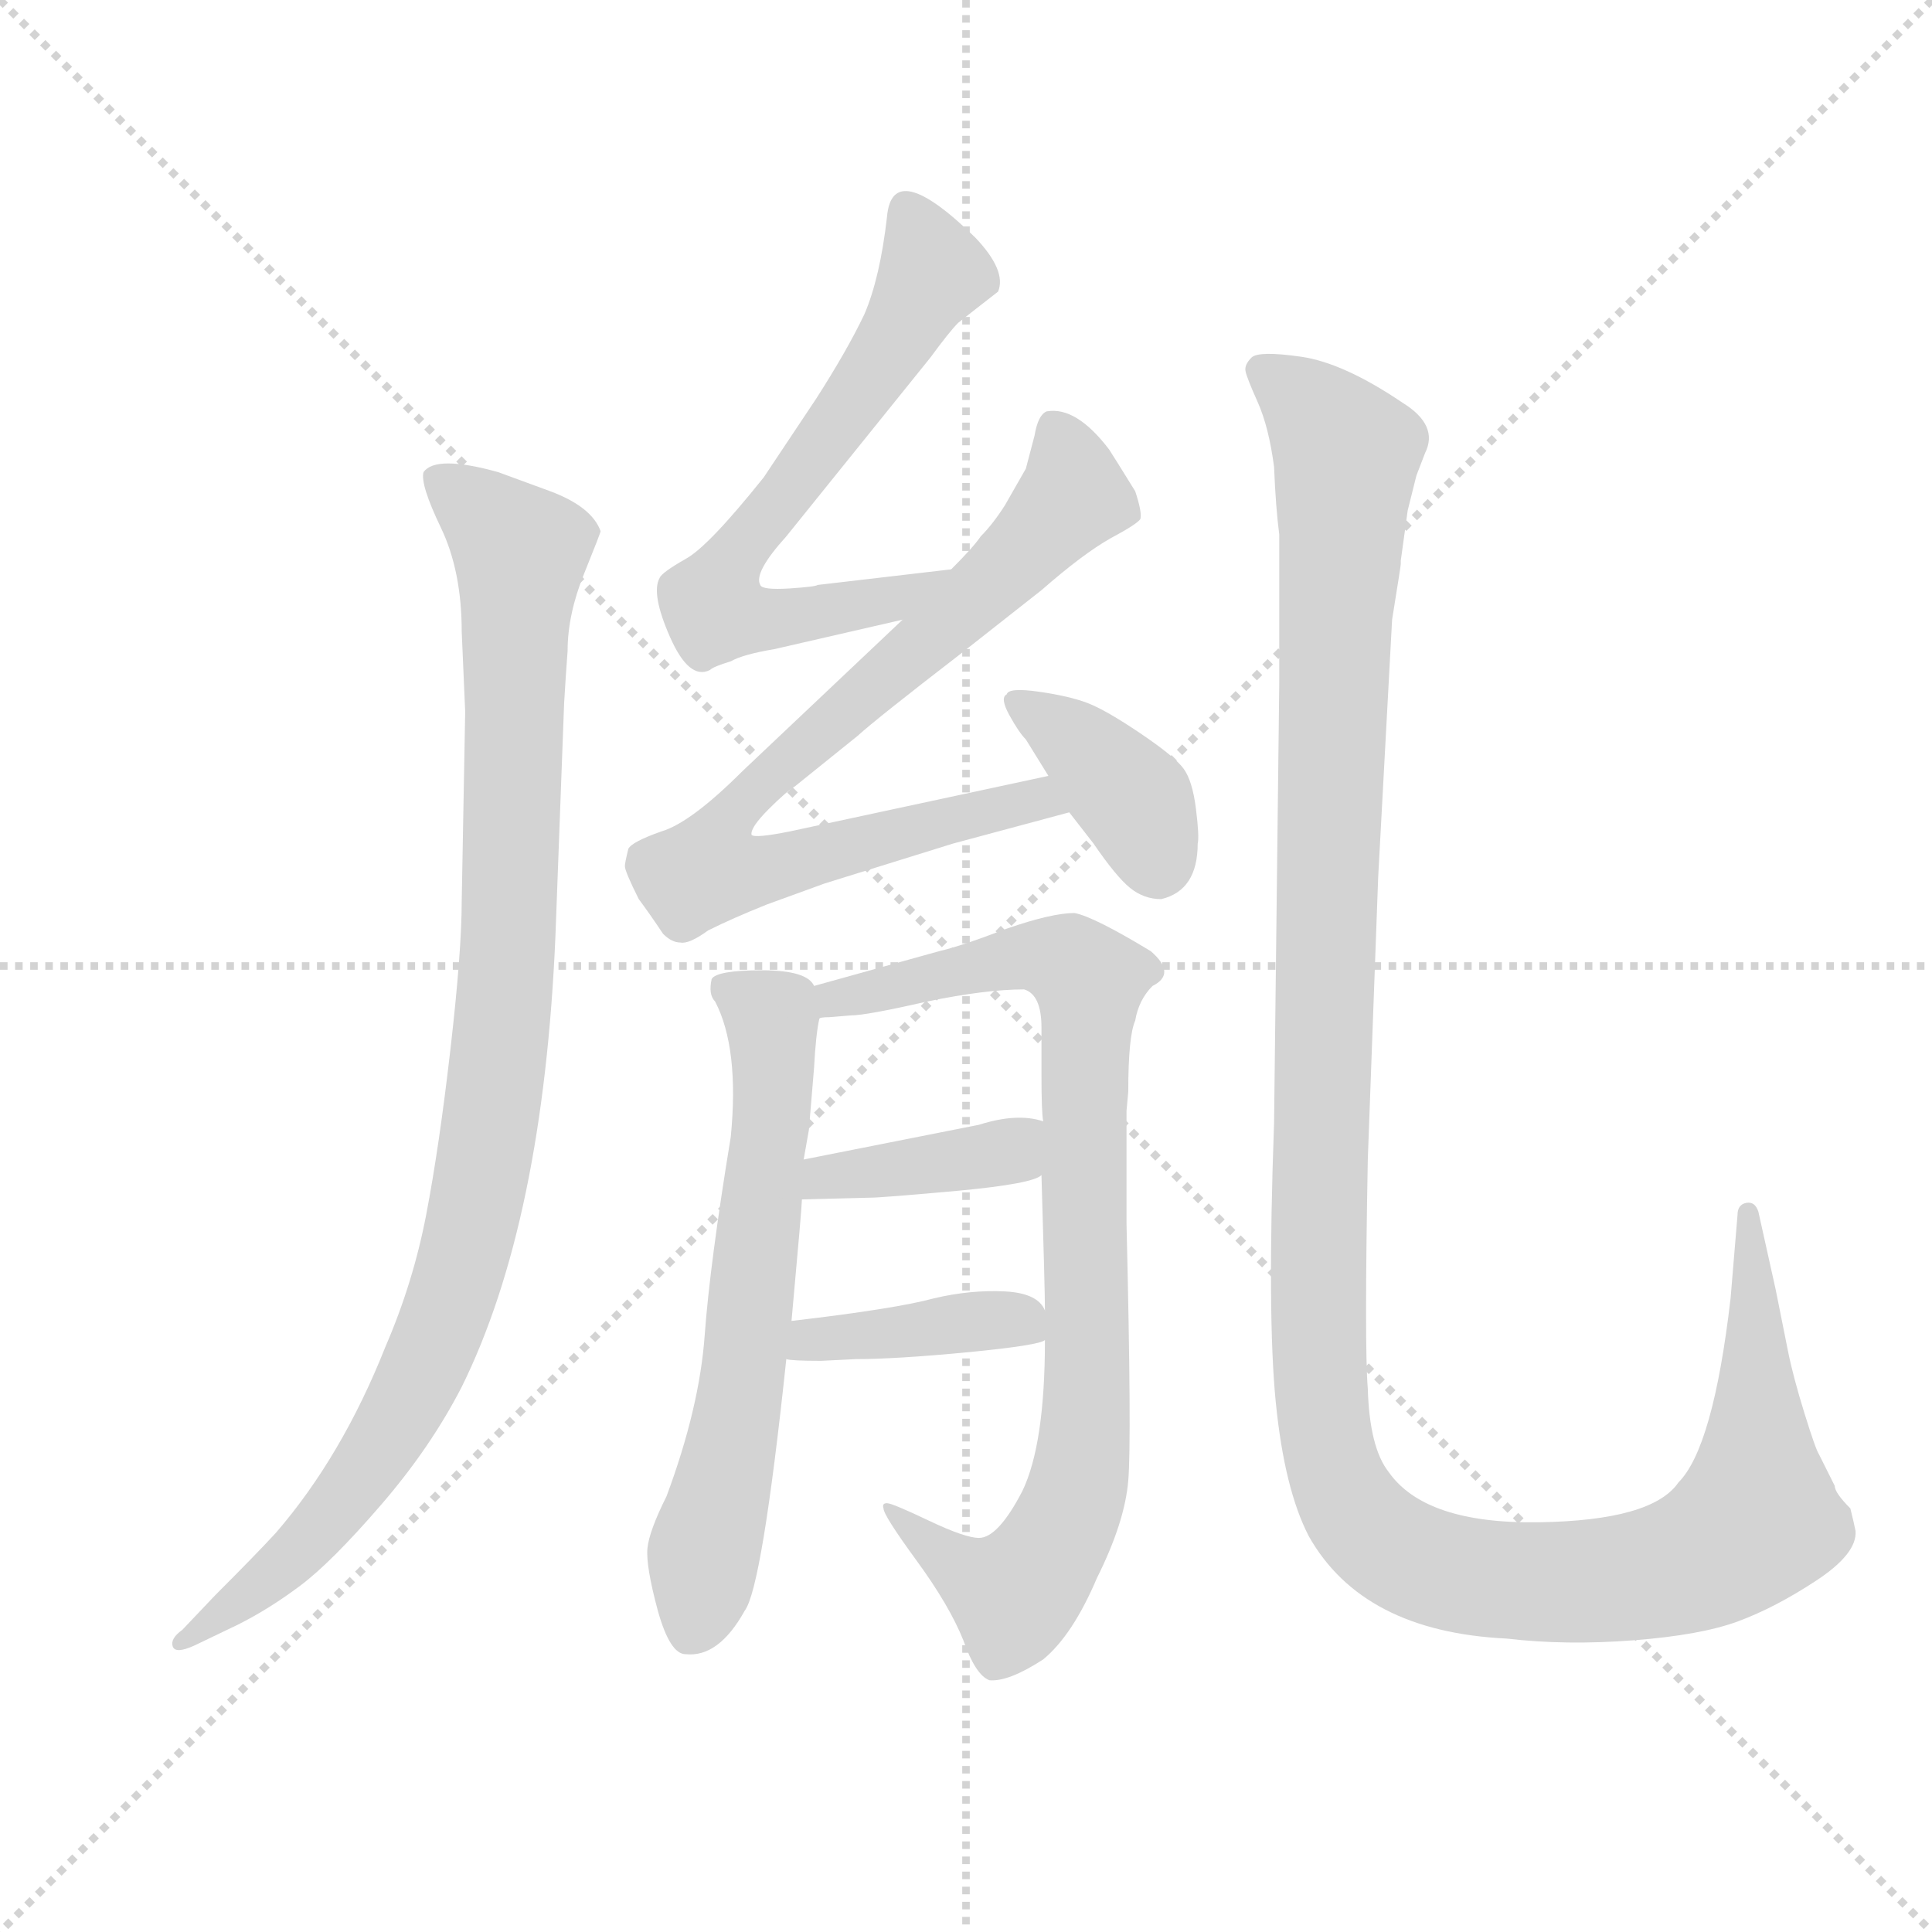 <svg version="1.1" viewBox="0 0 1024 1024" xmlns="http://www.w3.org/2000/svg">
  <g stroke="lightgray" stroke-dasharray="1,1" stroke-width="1" transform="scale(4, 4)">
    <line x1="0" y1="0" x2="256" y2="256"></line>
    <line x1="256" y1="0" x2="0" y2="256"></line>
    <line x1="128" y1="0" x2="128" y2="256"></line>
    <line x1="0" y1="128" x2="256" y2="128"></line>
  </g>
  <g transform="scale(0.92, -0.92) translate(60, -900)">
    <style type="text/css">
      
        @keyframes keyframes0 {
          from {
            stroke: blue;
            stroke-dashoffset: 1010;
            stroke-width: 128;
          }
          77% {
            animation-timing-function: step-end;
            stroke: blue;
            stroke-dashoffset: 0;
            stroke-width: 128;
          }
          to {
            stroke: black;
            stroke-width: 1024;
          }
        }
        #make-me-a-hanzi-animation-0 {
          animation: keyframes0 1.072s both;
          animation-delay: 0s;
          animation-timing-function: linear;
        }
      
        @keyframes keyframes1 {
          from {
            stroke: blue;
            stroke-dashoffset: 662;
            stroke-width: 128;
          }
          68% {
            animation-timing-function: step-end;
            stroke: blue;
            stroke-dashoffset: 0;
            stroke-width: 128;
          }
          to {
            stroke: black;
            stroke-width: 1024;
          }
        }
        #make-me-a-hanzi-animation-1 {
          animation: keyframes1 0.789s both;
          animation-delay: 1.072s;
          animation-timing-function: linear;
        }
      
        @keyframes keyframes2 {
          from {
            stroke: blue;
            stroke-dashoffset: 804;
            stroke-width: 128;
          }
          72% {
            animation-timing-function: step-end;
            stroke: blue;
            stroke-dashoffset: 0;
            stroke-width: 128;
          }
          to {
            stroke: black;
            stroke-width: 1024;
          }
        }
        #make-me-a-hanzi-animation-2 {
          animation: keyframes2 0.904s both;
          animation-delay: 1.861s;
          animation-timing-function: linear;
        }
      
        @keyframes keyframes3 {
          from {
            stroke: blue;
            stroke-dashoffset: 385;
            stroke-width: 128;
          }
          56% {
            animation-timing-function: step-end;
            stroke: blue;
            stroke-dashoffset: 0;
            stroke-width: 128;
          }
          to {
            stroke: black;
            stroke-width: 1024;
          }
        }
        #make-me-a-hanzi-animation-3 {
          animation: keyframes3 0.563s both;
          animation-delay: 2.765s;
          animation-timing-function: linear;
        }
      
        @keyframes keyframes4 {
          from {
            stroke: blue;
            stroke-dashoffset: 643;
            stroke-width: 128;
          }
          68% {
            animation-timing-function: step-end;
            stroke: blue;
            stroke-dashoffset: 0;
            stroke-width: 128;
          }
          to {
            stroke: black;
            stroke-width: 1024;
          }
        }
        #make-me-a-hanzi-animation-4 {
          animation: keyframes4 0.773s both;
          animation-delay: 3.328s;
          animation-timing-function: linear;
        }
      
        @keyframes keyframes5 {
          from {
            stroke: blue;
            stroke-dashoffset: 868;
            stroke-width: 128;
          }
          74% {
            animation-timing-function: step-end;
            stroke: blue;
            stroke-dashoffset: 0;
            stroke-width: 128;
          }
          to {
            stroke: black;
            stroke-width: 1024;
          }
        }
        #make-me-a-hanzi-animation-5 {
          animation: keyframes5 0.956s both;
          animation-delay: 4.102s;
          animation-timing-function: linear;
        }
      
        @keyframes keyframes6 {
          from {
            stroke: blue;
            stroke-dashoffset: 389;
            stroke-width: 128;
          }
          56% {
            animation-timing-function: step-end;
            stroke: blue;
            stroke-dashoffset: 0;
            stroke-width: 128;
          }
          to {
            stroke: black;
            stroke-width: 1024;
          }
        }
        #make-me-a-hanzi-animation-6 {
          animation: keyframes6 0.567s both;
          animation-delay: 5.058s;
          animation-timing-function: linear;
        }
      
        @keyframes keyframes7 {
          from {
            stroke: blue;
            stroke-dashoffset: 400;
            stroke-width: 128;
          }
          57% {
            animation-timing-function: step-end;
            stroke: blue;
            stroke-dashoffset: 0;
            stroke-width: 128;
          }
          to {
            stroke: black;
            stroke-width: 1024;
          }
        }
        #make-me-a-hanzi-animation-7 {
          animation: keyframes7 0.576s both;
          animation-delay: 5.625s;
          animation-timing-function: linear;
        }
      
        @keyframes keyframes8 {
          from {
            stroke: blue;
            stroke-dashoffset: 1364;
            stroke-width: 128;
          }
          82% {
            animation-timing-function: step-end;
            stroke: blue;
            stroke-dashoffset: 0;
            stroke-width: 128;
          }
          to {
            stroke: black;
            stroke-width: 1024;
          }
        }
        #make-me-a-hanzi-animation-8 {
          animation: keyframes8 1.36s both;
          animation-delay: 6.2s;
          animation-timing-function: linear;
        }
      
    </style>
    
      <path d="M 266 511 L 267 525 Q 267 546 276.5 569.5 Q 286 593 286 594 Q 281 608 257 617 L 227 628 Q 191 638 184 628 Q 182 621 194 596 Q 206 571 206 536 L 208 490 L 206 381 Q 206 352 199.5 295.5 Q 193 239 185.5 200 Q 178 161 162 124 Q 137 61 99 17 Q 88 5 64 -19 L 45 -39 Q 38 -44 39.5 -48.5 Q 41 -53 52 -48 L 77 -36 Q 95 -27 113 -13.5 Q 131 0 159.5 33 Q 188 66 206 101 Q 253 196 260 361 L 265 495 L 266 511 Z" fill="lightgray"></path>
    
      <path d="M 488 572 L 411 563 Q 410 562 395 561 Q 379 560 378 563 Q 374 570 393 591 L 476 694 Q 487 709 492 714 Q 497 718 515 732 Q 520 744 502 763 Q 454 810 451 775 Q 447 740 438 719 Q 428 698 410 670 L 380 625 Q 348 585 335 578 Q 321 570 320 567 Q 315 558 326 533 Q 337 508 349 514 Q 351 516 361 519 Q 368 523 386 526 L 460 543 C 489 550 518 575 488 572 Z" fill="lightgray"></path>
    
      <path d="M 544 453 L 395 421 Q 375 417 373 419 Q 372 423 383 434 Q 393 444 398 447 L 434 476 Q 445 486 493 523 L 540 560 Q 564 581 580 590 Q 595 598 597 601 Q 598 605 594 617 Q 581 638 579 641 Q 560 666 543 663 Q 538 661 536 649 L 531 630 L 519 609 Q 512 598 505 591 Q 501 585 488 572 L 460 543 L 368 456 Q 338 426 321 421 Q 304 415 302 411 Q 300 403 300 401 Q 300 398 308 382 Q 314 374 322 362 Q 327 357 332 357 Q 337 356 348 364 Q 362 371 382 379 L 415 391 L 489 414 L 556 432 C 585 440 573 459 544 453 Z" fill="lightgray"></path>
    
      <path d="M 630 414 Q 631 418 629 434 Q 627 450 622 457 Q 617 464 597 477.5 Q 577 491 566.5 495 Q 556 499 538.5 501.5 Q 521 504 520 500 Q 516 498 521.5 488 Q 527 478 531 474 L 544 453 L 556 432 L 570 414 Q 583 395 591 388.5 Q 599 382 609 382 Q 630 387 630 414 Z" fill="lightgray"></path>
    
      <path d="M 403 232 L 406 249 L 409 285 Q 410 304 412 313 C 414 328 414 328 409 332 Q 405 341 379 341 Q 353 341 350 336 Q 348 327 352 323 Q 366 296 361 245 Q 349 172 346 131 Q 343 89 324 38 Q 314 18 313 8 Q 312 -2 319 -28 Q 326 -53 335 -53 Q 354 -55 369 -28 Q 379 -15 393 117 L 396 139 Q 402 205 402 209 L 403 232 Z" fill="lightgray"></path>
    
      <path d="M 430 315 Q 439 315 474 323 Q 508 330 530 330 Q 540 327 540 308 L 540 281 Q 540 259 541 254 L 540 223 Q 542 157 542 145 L 542 128 Q 542 68 529 41 Q 515 14 504 14 Q 496 14 475 24 Q 454 34 451 34 Q 448 34 449 31 Q 449 27 468 1 Q 487 -25 495 -45 Q 502 -65 510 -68 Q 521 -69 541 -56 Q 558 -42 572 -9 Q 588 23 590 47 Q 592 70 589 195 L 589 260 L 590 271 Q 590 303 594 312 Q 596 324 604 332 Q 618 339 603 352 Q 570 372 559 374 Q 546 374 520 365 Q 494 355 481 352 L 409 332 C 380 324 382 310 412 313 Q 412 314 418 314 L 430 315 Z" fill="lightgray"></path>
    
      <path d="M 541 254 Q 526 259 504 252 L 403 232 C 374 226 372 208 402 209 L 441 210 Q 448 210 492 214 Q 535 218 540 223 C 567 237 570 246 541 254 Z" fill="lightgray"></path>
    
      <path d="M 433 117 Q 456 117 498 121 Q 539 125 542 128 C 551 131 551 131 542 145 Q 538 155 519 156 Q 499 157 478 152 Q 456 146 396 139 C 366 135 363 121 393 117 Q 396 116 413 116 L 433 117 Z" fill="lightgray"></path>
    
      <path d="M 747 575 L 747 577 L 751 606 L 756 626 L 761 639 Q 769 655 748 668 Q 714 691 689.5 694.5 Q 665 698 661 694 Q 657 690 657.5 686.5 Q 658 683 664.5 668.5 Q 671 654 674 631 Q 675 607 677 592 L 677 507 L 674 253 Q 670 142 675 92 Q 680 42 694 15 Q 725 -40 808 -44 Q 842 -48 881 -45 Q 920 -42 941.5 -34 Q 963 -26 986.5 -10.5 Q 1010 5 1009 18 Q 1008 23 1006 31 Q 997 40 997 44 L 988 62 Q 986 65 979.5 86 Q 973 107 970 122 L 963 157 L 953 202 Q 951 208 946 207 Q 941 206 941 200 L 937 152 Q 927 66 907 46 Q 892 24 826.5 23 Q 761 22 740 52 Q 729 66 728 100 Q 726 124 728 232 L 734 395 L 742 543 Q 747 574 747 575 Z" fill="lightgray"></path>
    
    
      <clipPath id="make-me-a-hanzi-clip-0">
        <path d="M 266 511 L 267 525 Q 267 546 276.5 569.5 Q 286 593 286 594 Q 281 608 257 617 L 227 628 Q 191 638 184 628 Q 182 621 194 596 Q 206 571 206 536 L 208 490 L 206 381 Q 206 352 199.5 295.5 Q 193 239 185.5 200 Q 178 161 162 124 Q 137 61 99 17 Q 88 5 64 -19 L 45 -39 Q 38 -44 39.5 -48.5 Q 41 -53 52 -48 L 77 -36 Q 95 -27 113 -13.5 Q 131 0 159.5 33 Q 188 66 206 101 Q 253 196 260 361 L 265 495 L 266 511 Z"></path>
      </clipPath>
      <path clip-path="url(#make-me-a-hanzi-clip-0)" d="M 191 625 L 240 582 L 230 316 L 208 177 L 176 96 L 140 39 L 99 -6 L 46 -46" fill="none" id="make-me-a-hanzi-animation-0" stroke-dasharray="882 1764" stroke-linecap="round"></path>
    
      <clipPath id="make-me-a-hanzi-clip-1">
        <path d="M 488 572 L 411 563 Q 410 562 395 561 Q 379 560 378 563 Q 374 570 393 591 L 476 694 Q 487 709 492 714 Q 497 718 515 732 Q 520 744 502 763 Q 454 810 451 775 Q 447 740 438 719 Q 428 698 410 670 L 380 625 Q 348 585 335 578 Q 321 570 320 567 Q 315 558 326 533 Q 337 508 349 514 Q 351 516 361 519 Q 368 523 386 526 L 460 543 C 489 550 518 575 488 572 Z"></path>
      </clipPath>
      <path clip-path="url(#make-me-a-hanzi-clip-1)" d="M 462 778 L 476 754 L 476 740 L 438 677 L 365 582 L 350 552 L 375 543 L 405 545 L 457 555 L 480 570" fill="none" id="make-me-a-hanzi-animation-1" stroke-dasharray="534 1068" stroke-linecap="round"></path>
    
      <clipPath id="make-me-a-hanzi-clip-2">
        <path d="M 544 453 L 395 421 Q 375 417 373 419 Q 372 423 383 434 Q 393 444 398 447 L 434 476 Q 445 486 493 523 L 540 560 Q 564 581 580 590 Q 595 598 597 601 Q 598 605 594 617 Q 581 638 579 641 Q 560 666 543 663 Q 538 661 536 649 L 531 630 L 519 609 Q 512 598 505 591 Q 501 585 488 572 L 460 543 L 368 456 Q 338 426 321 421 Q 304 415 302 411 Q 300 403 300 401 Q 300 398 308 382 Q 314 374 322 362 Q 327 357 332 357 Q 337 356 348 364 Q 362 371 382 379 L 415 391 L 489 414 L 556 432 C 585 440 573 459 544 453 Z"></path>
      </clipPath>
      <path clip-path="url(#make-me-a-hanzi-clip-2)" d="M 548 652 L 559 614 L 474 529 L 382 453 L 357 426 L 350 408 L 352 398 L 375 398 L 537 440 L 548 434" fill="none" id="make-me-a-hanzi-animation-2" stroke-dasharray="676 1352" stroke-linecap="round"></path>
    
      <clipPath id="make-me-a-hanzi-clip-3">
        <path d="M 630 414 Q 631 418 629 434 Q 627 450 622 457 Q 617 464 597 477.5 Q 577 491 566.5 495 Q 556 499 538.5 501.5 Q 521 504 520 500 Q 516 498 521.5 488 Q 527 478 531 474 L 544 453 L 556 432 L 570 414 Q 583 395 591 388.5 Q 599 382 609 382 Q 630 387 630 414 Z"></path>
      </clipPath>
      <path clip-path="url(#make-me-a-hanzi-clip-3)" d="M 526 495 L 554 477 L 593 439 L 607 400" fill="none" id="make-me-a-hanzi-animation-3" stroke-dasharray="257 514" stroke-linecap="round"></path>
    
      <clipPath id="make-me-a-hanzi-clip-4">
        <path d="M 403 232 L 406 249 L 409 285 Q 410 304 412 313 C 414 328 414 328 409 332 Q 405 341 379 341 Q 353 341 350 336 Q 348 327 352 323 Q 366 296 361 245 Q 349 172 346 131 Q 343 89 324 38 Q 314 18 313 8 Q 312 -2 319 -28 Q 326 -53 335 -53 Q 354 -55 369 -28 Q 379 -15 393 117 L 396 139 Q 402 205 402 209 L 403 232 Z"></path>
      </clipPath>
      <path clip-path="url(#make-me-a-hanzi-clip-4)" d="M 358 331 L 384 311 L 386 281 L 365 83 L 339 -39" fill="none" id="make-me-a-hanzi-animation-4" stroke-dasharray="515 1030" stroke-linecap="round"></path>
    
      <clipPath id="make-me-a-hanzi-clip-5">
        <path d="M 430 315 Q 439 315 474 323 Q 508 330 530 330 Q 540 327 540 308 L 540 281 Q 540 259 541 254 L 540 223 Q 542 157 542 145 L 542 128 Q 542 68 529 41 Q 515 14 504 14 Q 496 14 475 24 Q 454 34 451 34 Q 448 34 449 31 Q 449 27 468 1 Q 487 -25 495 -45 Q 502 -65 510 -68 Q 521 -69 541 -56 Q 558 -42 572 -9 Q 588 23 590 47 Q 592 70 589 195 L 589 260 L 590 271 Q 590 303 594 312 Q 596 324 604 332 Q 618 339 603 352 Q 570 372 559 374 Q 546 374 520 365 Q 494 355 481 352 L 409 332 C 380 324 382 310 412 313 Q 412 314 418 314 L 430 315 Z"></path>
      </clipPath>
      <path clip-path="url(#make-me-a-hanzi-clip-5)" d="M 414 318 L 433 328 L 534 350 L 568 336 L 566 88 L 554 24 L 531 -13 L 521 -17 L 469 13 L 453 30" fill="none" id="make-me-a-hanzi-animation-5" stroke-dasharray="740 1480" stroke-linecap="round"></path>
    
      <clipPath id="make-me-a-hanzi-clip-6">
        <path d="M 541 254 Q 526 259 504 252 L 403 232 C 374 226 372 208 402 209 L 441 210 Q 448 210 492 214 Q 535 218 540 223 C 567 237 570 246 541 254 Z"></path>
      </clipPath>
      <path clip-path="url(#make-me-a-hanzi-clip-6)" d="M 408 214 L 415 222 L 499 232 L 534 246" fill="none" id="make-me-a-hanzi-animation-6" stroke-dasharray="261 522" stroke-linecap="round"></path>
    
      <clipPath id="make-me-a-hanzi-clip-7">
        <path d="M 433 117 Q 456 117 498 121 Q 539 125 542 128 C 551 131 551 131 542 145 Q 538 155 519 156 Q 499 157 478 152 Q 456 146 396 139 C 366 135 363 121 393 117 Q 396 116 413 116 L 433 117 Z"></path>
      </clipPath>
      <path clip-path="url(#make-me-a-hanzi-clip-7)" d="M 397 122 L 425 131 L 500 139 L 523 140 L 537 132" fill="none" id="make-me-a-hanzi-animation-7" stroke-dasharray="272 544" stroke-linecap="round"></path>
    
      <clipPath id="make-me-a-hanzi-clip-8">
        <path d="M 747 575 L 747 577 L 751 606 L 756 626 L 761 639 Q 769 655 748 668 Q 714 691 689.5 694.5 Q 665 698 661 694 Q 657 690 657.5 686.5 Q 658 683 664.5 668.5 Q 671 654 674 631 Q 675 607 677 592 L 677 507 L 674 253 Q 670 142 675 92 Q 680 42 694 15 Q 725 -40 808 -44 Q 842 -48 881 -45 Q 920 -42 941.5 -34 Q 963 -26 986.5 -10.5 Q 1010 5 1009 18 Q 1008 23 1006 31 Q 997 40 997 44 L 988 62 Q 986 65 979.5 86 Q 973 107 970 122 L 963 157 L 953 202 Q 951 208 946 207 Q 941 206 941 200 L 937 152 Q 927 66 907 46 Q 892 24 826.5 23 Q 761 22 740 52 Q 729 66 728 100 Q 726 124 728 232 L 734 395 L 742 543 Q 747 574 747 575 Z"></path>
      </clipPath>
      <path clip-path="url(#make-me-a-hanzi-clip-8)" d="M 668 686 L 716 639 L 703 356 L 700 109 L 708 54 L 729 18 L 775 -6 L 831 -12 L 887 -8 L 938 13 L 952 27 L 953 39 L 947 201" fill="none" id="make-me-a-hanzi-animation-8" stroke-dasharray="1236 2472" stroke-linecap="round"></path>
    
  </g>
</svg>